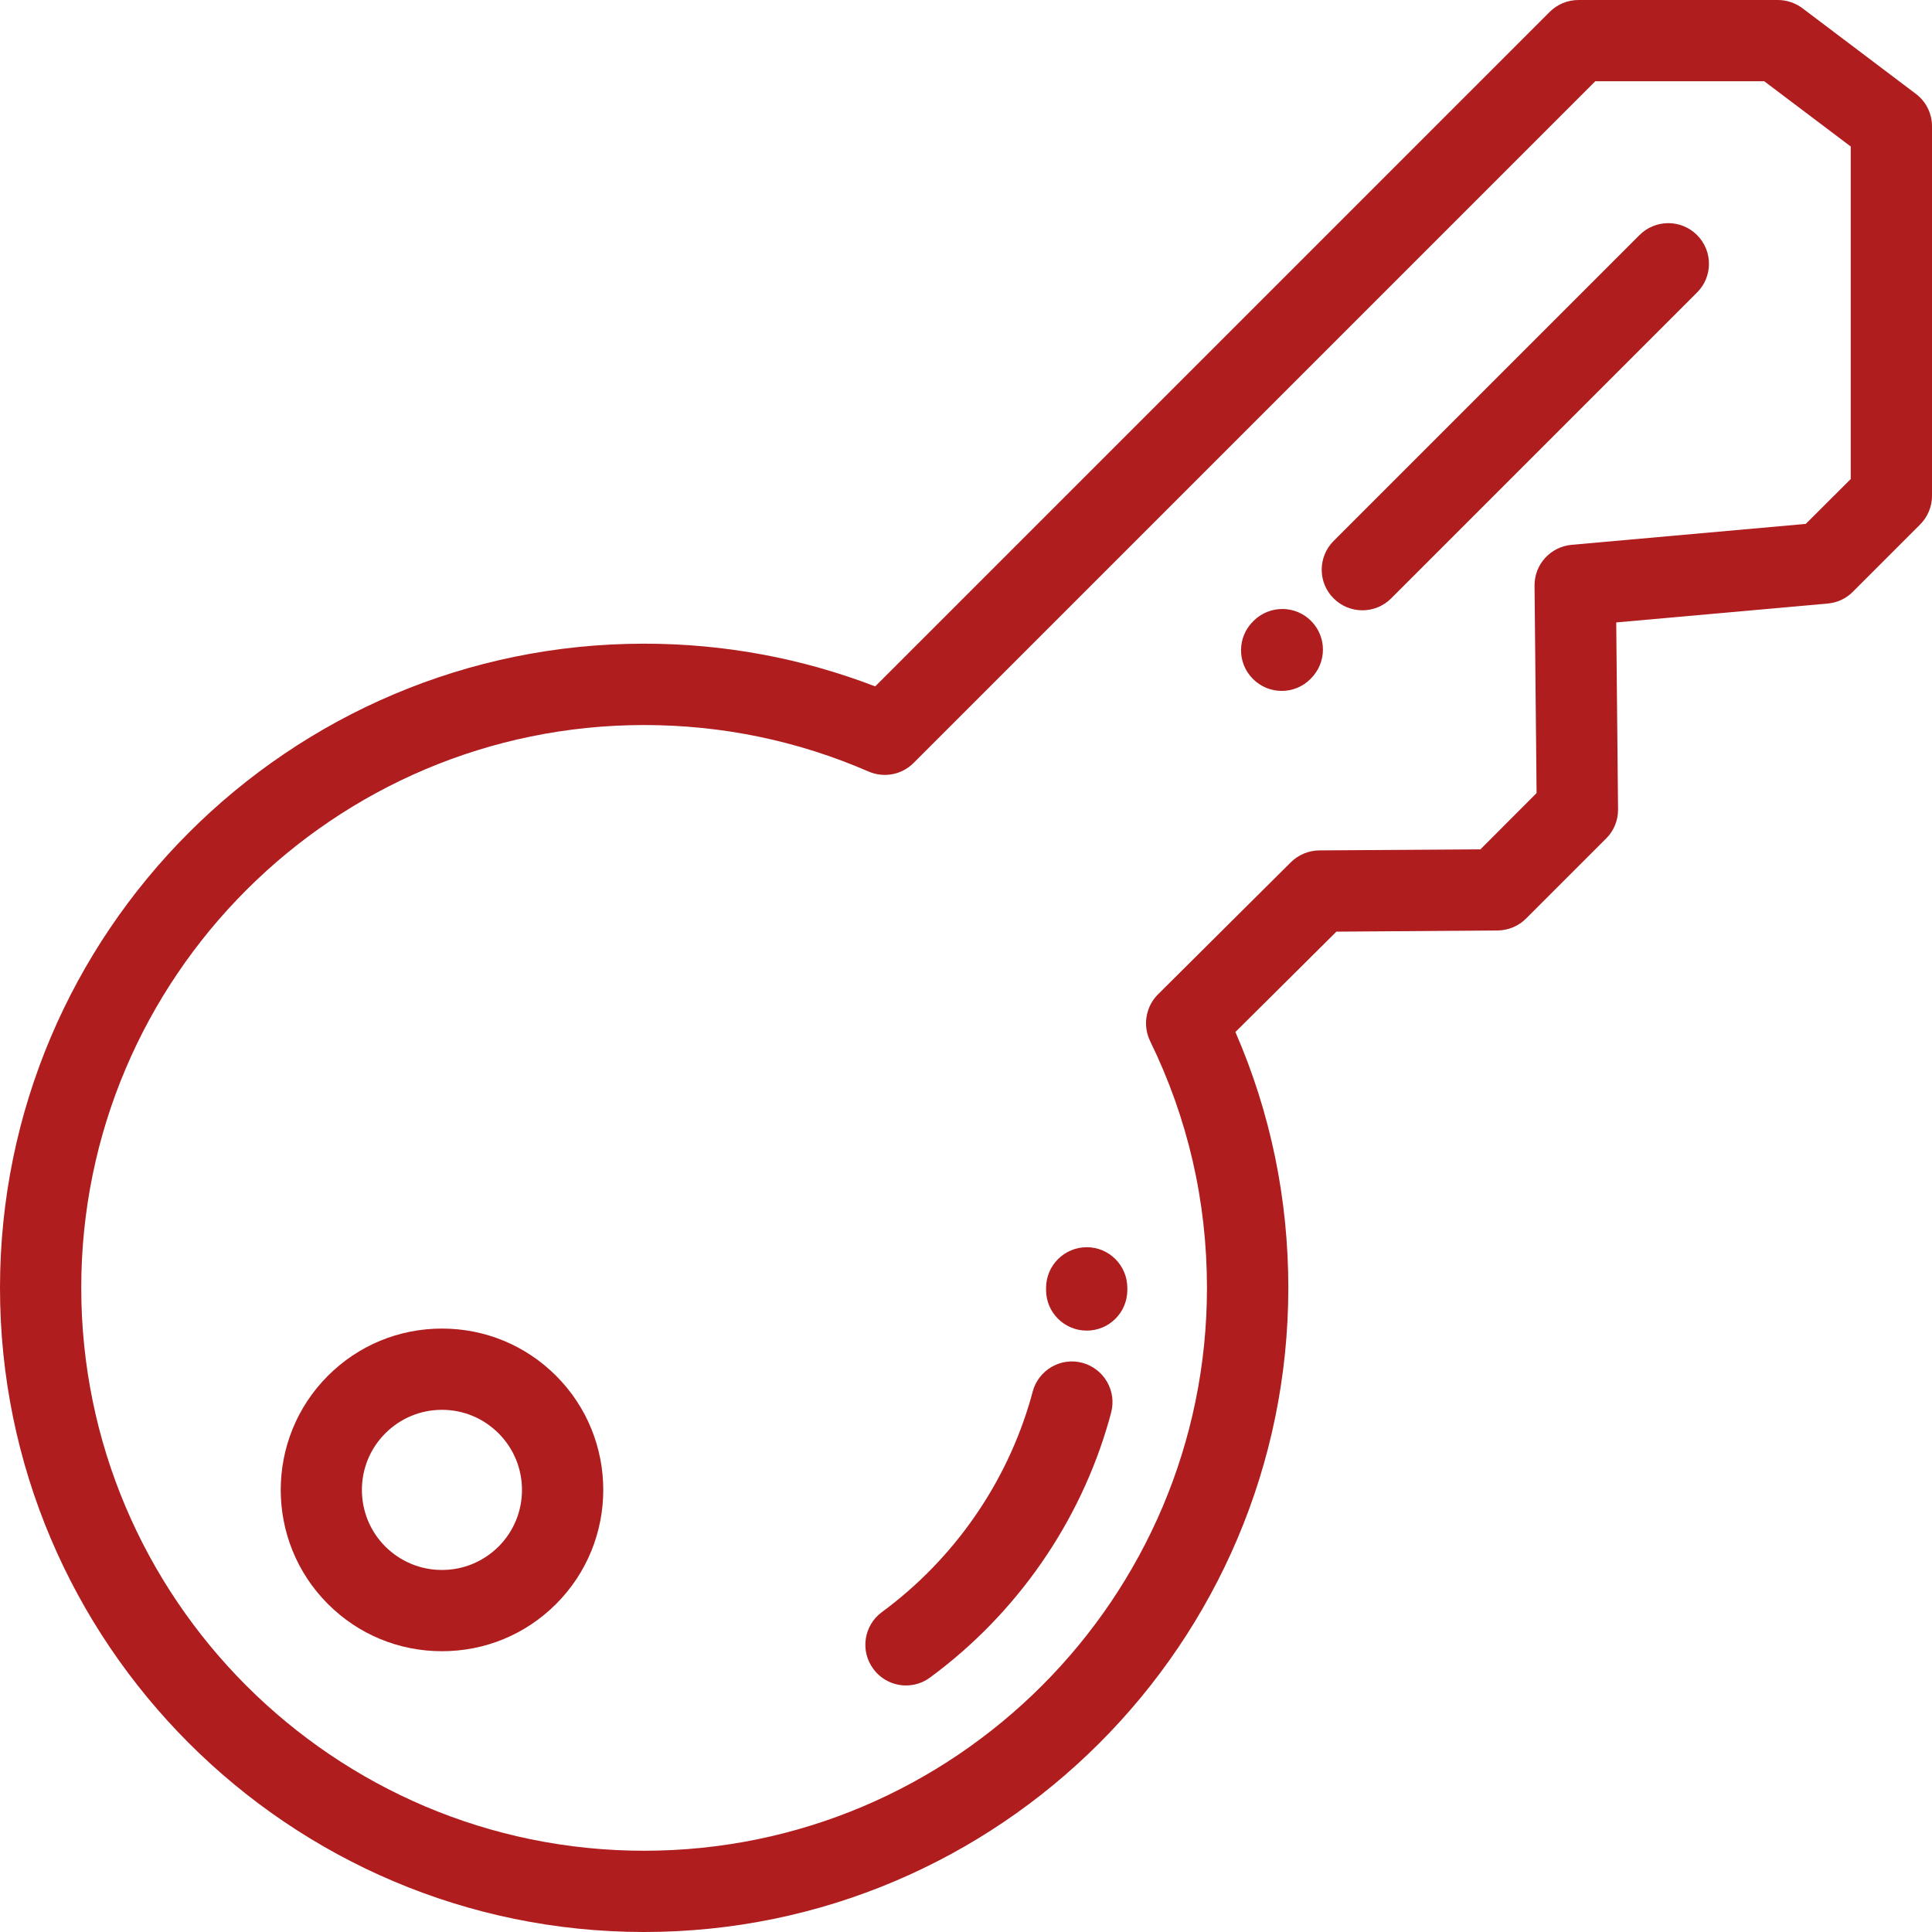 <svg width="18" height="18" viewBox="0 0 18 18" fill="none" xmlns="http://www.w3.org/2000/svg">
<path d="M17.849 0.874L16.792 0.076C16.726 0.027 16.646 0 16.564 0L14.706 7.03128e-05C14.605 7.03128e-05 14.509 0.04 14.438 0.111L8.154 6.395C7.467 6.131 6.744 5.997 6.001 5.997C2.692 5.997 0 8.69 0 11.999C0 15.308 2.692 18 6.001 18C9.31 18 12.002 15.308 12.003 11.999C12.003 11.168 11.837 10.367 11.51 9.615L12.451 8.68L13.953 8.669C14.053 8.668 14.148 8.628 14.218 8.558L14.964 7.812C15.036 7.741 15.076 7.643 15.075 7.541L15.058 5.799L17.028 5.623C17.117 5.615 17.2 5.577 17.262 5.514L17.889 4.887C17.96 4.816 18 4.72 18 4.62V1.176C18 1.057 17.944 0.945 17.849 0.874ZM16.824 4.881L14.642 5.076C14.445 5.094 14.295 5.259 14.297 5.457L14.316 7.389L13.793 7.913L12.291 7.923C12.192 7.924 12.097 7.964 12.027 8.033L10.789 9.264C10.747 9.306 10.715 9.357 10.697 9.413C10.665 9.507 10.672 9.61 10.715 9.699C11.067 10.419 11.245 11.192 11.245 11.999C11.245 14.89 8.893 17.243 6.001 17.243C3.11 17.243 0.757 14.89 0.757 11.998C0.757 9.107 3.11 6.755 6.001 6.755C6.727 6.755 7.431 6.901 8.092 7.188C8.235 7.25 8.401 7.219 8.511 7.109L14.863 0.757L16.437 0.757L17.243 1.365V4.463H17.243L16.824 4.881Z" fill="#B01D1E"/>
<path d="M10.125 11.62C9.916 11.62 9.746 11.79 9.746 11.999L9.746 12.019C9.746 12.228 9.916 12.397 10.125 12.397C10.334 12.397 10.503 12.228 10.503 12.019L10.503 11.999C10.503 11.79 10.334 11.62 10.125 11.62Z" fill="#B01D1E"/>
<path d="M10.084 12.697C9.882 12.643 9.675 12.764 9.621 12.966C9.616 12.986 9.61 13.005 9.605 13.025C9.379 13.819 8.886 14.527 8.217 15.019C8.048 15.143 8.012 15.38 8.136 15.548C8.21 15.649 8.325 15.703 8.441 15.703C8.519 15.703 8.598 15.679 8.665 15.629C9.469 15.038 10.062 14.187 10.333 13.231C10.34 13.208 10.346 13.185 10.352 13.161C10.406 12.959 10.286 12.752 10.084 12.697Z" fill="#B01D1E"/>
<path d="M11.682 5.782L11.676 5.788C11.527 5.934 11.524 6.174 11.671 6.323C11.745 6.399 11.843 6.437 11.941 6.437C12.037 6.437 12.133 6.401 12.206 6.329L12.212 6.323C12.361 6.176 12.364 5.937 12.217 5.787C12.071 5.638 11.831 5.636 11.682 5.782Z" fill="#B01D1E"/>
<path d="M15.275 2.19L12.425 5.04C12.277 5.188 12.277 5.428 12.425 5.575C12.499 5.649 12.596 5.686 12.693 5.686C12.79 5.686 12.887 5.649 12.961 5.575L15.811 2.725C15.959 2.578 15.959 2.338 15.811 2.19C15.663 2.042 15.423 2.042 15.275 2.19Z" fill="#B01D1E"/>
<path d="M4.118 12.378C3.716 12.378 3.339 12.534 3.055 12.818C2.469 13.404 2.469 14.358 3.055 14.944C3.339 15.228 3.716 15.384 4.118 15.384C4.519 15.384 4.897 15.228 5.181 14.944C5.767 14.358 5.767 13.404 5.181 12.818C4.897 12.534 4.519 12.378 4.118 12.378ZM4.645 14.409C4.504 14.549 4.317 14.627 4.118 14.627C3.918 14.627 3.731 14.549 3.59 14.409C3.299 14.118 3.299 13.644 3.59 13.354C3.731 13.213 3.918 13.135 4.118 13.135C4.317 13.135 4.504 13.213 4.645 13.354C4.936 13.645 4.936 14.118 4.645 14.409Z" fill="#B01D1E"/>
</svg>
